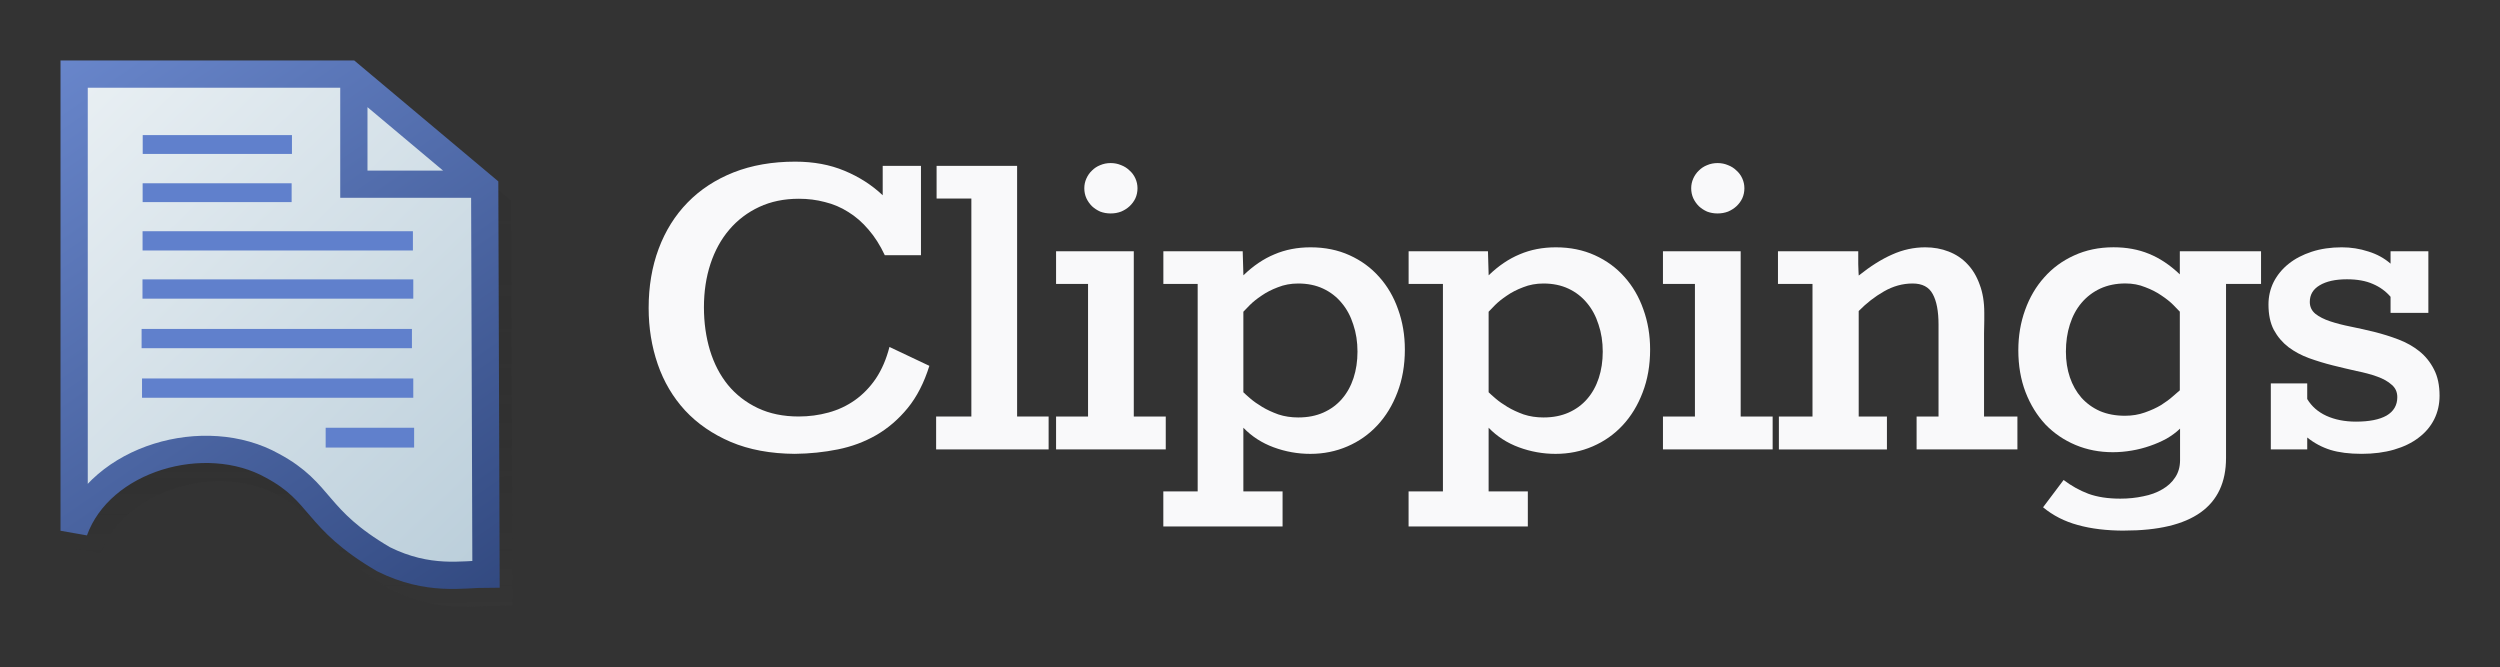 <?xml version="1.0" encoding="UTF-8" standalone="no"?>
<!-- Created with Inkscape (http://www.inkscape.org/) -->

<svg
   xmlns:dc="http://purl.org/dc/elements/1.1/"
   xmlns:cc="http://creativecommons.org/ns#"
   xmlns:rdf="http://www.w3.org/1999/02/22-rdf-syntax-ns#"
   xmlns:svg="http://www.w3.org/2000/svg"
   xmlns="http://www.w3.org/2000/svg"
   xmlns:xlink="http://www.w3.org/1999/xlink"
   xmlns:sodipodi="http://sodipodi.sourceforge.net/DTD/sodipodi-0.dtd"
   xmlns:inkscape="http://www.inkscape.org/namespaces/inkscape"
   width="146.459"
   height="39.087"
   id="svg4529"
   version="1.1"
   inkscape:version="0.92.2 5c3e80d, 2017-08-06"
   sodipodi:docname="banner-dk.svg">
  <rect width="100%" height="100%" fill="#333333" stroke="none"/>
  <defs
     id="defs3">
    <linearGradient
       id="linearGradient5375">
      <stop
         style="stop-color:#eef3f6;stop-opacity:1;"
         offset="0"
         id="stop5377" />
      <stop
         style="stop-color:#abc3d2;stop-opacity:1;"
         offset="1"
         id="stop5379" />
    </linearGradient>
    <linearGradient
       id="linearGradient3772">
      <stop
         id="stop3774"
         offset="0"
         style="stop-color:#6c8ad0;stop-opacity:1;" />
      <stop
         id="stop3776"
         offset="1"
         style="stop-color:#203567;stop-opacity:1;" />
    </linearGradient>
    <linearGradient
       id="linearGradient3784">
      <stop
         style="stop-color:#000000;stop-opacity:0;"
         offset="0"
         id="stop3786" />
      <stop
         style="stop-color:#545454;stop-opacity:0.376;"
         offset="1"
         id="stop3788" />
    </linearGradient>
    <linearGradient
       inkscape:collect="always"
       xlink:href="#linearGradient3784"
       id="linearGradient3086"
       gradientUnits="userSpaceOnUse"
       gradientTransform="matrix(1.531,0,0,1.521,1.277,-1526.676)"
       x1="43.246"
       y1="1010.727"
       x2="43.41"
       y2="1051.991" />
    <linearGradient
       inkscape:collect="always"
       xlink:href="#linearGradient5375"
       id="linearGradient3088"
       gradientUnits="userSpaceOnUse"
       gradientTransform="matrix(1.515,0,0,1.505,-0.646,-1512.468)"
       spreadMethod="pad"
       x1="4.25"
       y1="1003.462"
       x2="42.709"
       y2="1043.084" />
    <linearGradient
       inkscape:collect="always"
       xlink:href="#linearGradient3772"
       id="linearGradient3090"
       gradientUnits="userSpaceOnUse"
       gradientTransform="matrix(1.515,0,0,1.505,-0.646,-1512.468)"
       x1="4.25"
       y1="1003.462"
       x2="37.46"
       y2="1051.481" />
  </defs>
  <sodipodi:namedview
     id="base"
     pagecolor="#ffffff"
     bordercolor="#666666"
     borderopacity="1.0"
     inkscape:pageopacity="0.0"
     inkscape:pageshadow="2"
     inkscape:zoom="2.8284271"
     inkscape:cx="81.664578"
     inkscape:cy="-25.788883"
     inkscape:document-units="mm"
     inkscape:current-layer="layer1"
     showgrid="false"
     units="mm"
     fit-margin-top="1"
     fit-margin-left="1"
     fit-margin-bottom="1"
     fit-margin-right="1"
     inkscape:window-width="2048"
     inkscape:window-height="1026"
     inkscape:window-x="0"
     inkscape:window-y="1"
     inkscape:window-maximized="1" />
  <g
     inkscape:label="Layer 1"
     inkscape:groupmode="layer"
     id="layer1"
     transform="translate(-3.205,-1.108)">
    <g
       id="g3075"
       transform="matrix(0.645,0,0,0.645,3.687,2.055)">
      <path
         id="path3792"
         style="fill:none;stroke:url(#linearGradient3086);stroke-width:2.468;stroke-linecap:butt;stroke-linejoin:miter;stroke-miterlimit:4;stroke-opacity:1;stroke-dasharray:none;display:inline"
         d="m 32.594,7.194 0,9.806 11.847,0 M 7.265,7.032 l 0,41.35 c 2.392,-6.607 11.858,-9.302 17.963,-5.884 4.544,2.441 3.76,4.78 10.051,8.462 4.085,2.034 7.245,1.345 9.28,1.345 l -0.117,-34.983 -12.26,-10.29 z"
         inkscape:connector-curvature="0"
         sodipodi:nodetypes="ccccccccccc"
         inkscape:export-xdpi="60"
         inkscape:export-ydpi="60" />
      <path
         inkscape:export-ydpi="60"
         inkscape:export-xdpi="60"
         sodipodi:nodetypes="ccccccccccc"
         inkscape:connector-curvature="0"
         d="m 31.393,5.426 0,9.836 11.884,0 m -37.29,-9.999 0,41.477 c 2.399,-6.628 11.895,-9.331 18.018,-5.902 4.558,2.449 3.772,4.795 10.082,8.488 4.098,2.041 7.267,1.349 9.309,1.349 l -0.118,-35.09 -12.298,-10.321 z"
         style="fill:url(#linearGradient3088);fill-opacity:1;stroke:url(#linearGradient3090);stroke-width:2.475;stroke-linecap:butt;stroke-linejoin:miter;stroke-miterlimit:4;stroke-opacity:1;stroke-dasharray:none;display:inline"
         id="path3849" />
      <path
         inkscape:connector-curvature="0"
         id="path3862"
         d="m 36.756,20.408 -24.554,0"
         style="fill:none;stroke:#6080cc;stroke-width:1.749;stroke-linecap:butt;stroke-linejoin:miter;stroke-miterlimit:4;stroke-opacity:1;stroke-dasharray:none;stroke-dashoffset:0;display:inline" />
      <path
         inkscape:connector-curvature="0"
         id="path3864"
         d="m 25.741,16.033 -13.533,0"
         style="fill:none;stroke:#6080cc;stroke-width:1.71;stroke-linecap:butt;stroke-linejoin:miter;stroke-miterlimit:4;stroke-opacity:1;stroke-dasharray:none;stroke-dashoffset:0;display:inline" />
      <path
         inkscape:connector-curvature="0"
         id="path3866"
         d="m 12.195,24.783 24.596,0"
         style="fill:none;stroke:#6080cc;stroke-width:1.751;stroke-linecap:butt;stroke-linejoin:miter;stroke-miterlimit:4;stroke-opacity:1;stroke-dasharray:none;stroke-dashoffset:0;display:inline" />
      <path
         inkscape:connector-curvature="0"
         id="path3868"
         d="m 12.113,29.283 24.554,0"
         style="fill:none;stroke:#6080cc;stroke-width:1.749;stroke-linecap:butt;stroke-linejoin:miter;stroke-miterlimit:4;stroke-opacity:1;stroke-dasharray:none;stroke-dashoffset:0;display:inline" />
      <path
         inkscape:connector-curvature="0"
         id="path3870"
         d="m 12.153,33.783 24.637,0"
         style="fill:none;stroke:#6080cc;stroke-width:1.752;stroke-linecap:butt;stroke-linejoin:miter;stroke-miterlimit:4;stroke-opacity:1;stroke-dasharray:none;stroke-dashoffset:0;display:inline" />
      <path
         inkscape:connector-curvature="0"
         id="path3916"
         d="m 12.215,11.658 13.555,0"
         style="fill:none;stroke:#6080cc;stroke-width:1.711;stroke-linecap:butt;stroke-linejoin:miter;stroke-miterlimit:4;stroke-opacity:1;stroke-dasharray:none;stroke-dashoffset:0;display:inline" />
      <path
         inkscape:connector-curvature="0"
         id="path3918"
         d="m 36.867,38.283 -8.035,0"
         style="fill:none;stroke:#6080cc;stroke-width:1.8;stroke-linecap:butt;stroke-linejoin:miter;stroke-miterlimit:4;stroke-opacity:1;stroke-dasharray:none;stroke-dashoffset:0;display:inline" />
    </g>
    <g
       id="g866">
      <path
         d="m 49.778,27.696 c -1.431,-0.009 -2.684,-0.242 -3.76,-0.697 -1.066,-0.456 -1.96,-1.071 -2.68,-1.846 -0.711,-0.775 -1.244,-1.677 -1.6,-2.707 -0.355,-1.03 -0.533,-2.128 -0.533,-3.295 -10e-7,-1.267 0.196,-2.424 0.588,-3.473 0.392,-1.048 0.957,-1.951 1.695,-2.707 0.738,-0.756 1.636,-1.344 2.693,-1.764 1.066,-0.419 2.27,-0.629 3.609,-0.629 1.076,1.7e-5 2.037,0.178 2.885,0.533 0.857,0.355 1.604,0.834 2.242,1.436 v -1.723 h 2.242 v 5.236 h -2.119 c -0.273,-0.583 -0.592,-1.085 -0.957,-1.504 -0.355,-0.419 -0.747,-0.761 -1.176,-1.025 -0.428,-0.273 -0.889,-0.469 -1.381,-0.588 -0.483,-0.128 -0.989,-0.191 -1.518,-0.191 -0.866,1.5e-5 -1.641,0.16 -2.324,0.479 -0.684,0.319 -1.267,0.761 -1.75,1.326 -0.483,0.565 -0.852,1.235 -1.107,2.01 -0.255,0.775 -0.383,1.622 -0.383,2.543 -4e-6,0.902 0.118,1.745 0.355,2.529 0.237,0.775 0.588,1.449 1.053,2.023 0.474,0.574 1.057,1.025 1.75,1.354 0.693,0.328 1.49,0.492 2.393,0.492 0.602,2e-6 1.185,-0.077 1.75,-0.232 0.565,-0.155 1.08,-0.396 1.545,-0.725 0.474,-0.337 0.884,-0.761 1.23,-1.271 0.346,-0.52 0.611,-1.135 0.793,-1.846 l 2.338,1.107 c -0.31,0.993 -0.734,1.818 -1.271,2.475 -0.538,0.656 -1.153,1.185 -1.846,1.586 -0.684,0.392 -1.431,0.67 -2.242,0.834 -0.811,0.164 -1.65,0.251 -2.516,0.26"
         style="font-style:normal;font-variant:normal;font-weight:bold;font-stretch:normal;font-size:medium;line-height:125%;font-family:Rokkitt;-inkscape-font-specification:'Rokkitt Bold';text-align:start;letter-spacing:-1px;word-spacing:0px;writing-mode:lr-tb;text-anchor:start;fill:#f9f9fa;fill-opacity:1;stroke:none"
         id="path3128"
         inkscape:connector-curvature="0" />
      <path
         d="m 58.047,27.437 v -1.928 h 2.064 V 12.739 h -2.037 v -1.914 h 4.717 v 14.684 h 1.846 v 1.928 h -6.59"
         style="font-style:normal;font-variant:normal;font-weight:bold;font-stretch:normal;font-size:medium;line-height:125%;font-family:Rokkitt;-inkscape-font-specification:'Rokkitt Bold';text-align:start;letter-spacing:-1px;word-spacing:0px;writing-mode:lr-tb;text-anchor:start;fill:#f9f9fa;fill-opacity:1;stroke:none"
         id="path3130"
         inkscape:connector-curvature="0" />
      <path
         d="m 68.272,10.661 c 0.219,1.7e-5 0.424,0.041 0.615,0.123 0.191,0.073 0.355,0.178 0.492,0.314 0.146,0.128 0.26,0.283 0.342,0.465 0.082,0.182 0.123,0.374 0.123,0.574 -6e-6,0.21 -0.041,0.406 -0.123,0.588 -0.082,0.173 -0.196,0.328 -0.342,0.465 -0.137,0.128 -0.301,0.232 -0.492,0.314 -0.191,0.073 -0.396,0.109 -0.615,0.109 -0.219,1.4e-5 -0.424,-0.036 -0.615,-0.109 -0.182,-0.082 -0.342,-0.187 -0.479,-0.314 -0.137,-0.137 -0.246,-0.292 -0.328,-0.465 -0.082,-0.182 -0.123,-0.378 -0.123,-0.588 -2e-6,-0.201 0.041,-0.392 0.123,-0.574 0.082,-0.182 0.191,-0.337 0.328,-0.465 0.137,-0.137 0.296,-0.242 0.479,-0.314 0.191,-0.082 0.396,-0.123 0.615,-0.123 m -3.199,7.082 v -1.914 h 4.553 v 9.68 h 1.873 v 1.928 h -6.426 v -1.928 h 1.873 v -7.766 h -1.873"
         style="font-style:normal;font-variant:normal;font-weight:bold;font-stretch:normal;font-size:medium;line-height:125%;font-family:Rokkitt;-inkscape-font-specification:'Rokkitt Bold';text-align:start;letter-spacing:-1px;word-spacing:0px;writing-mode:lr-tb;text-anchor:start;fill:#f9f9fa;fill-opacity:1;stroke:none"
         id="path3132"
         inkscape:connector-curvature="0" />
      <path
         d="M 71.36,29.897 H 73.369 V 17.743 h -2.01 v -1.914 h 4.648 l 0.041,1.408 c 0.574,-0.556 1.18,-0.966 1.818,-1.23 0.638,-0.273 1.344,-0.41 2.119,-0.41 0.839,1.2e-5 1.6,0.155 2.283,0.465 0.684,0.31 1.262,0.734 1.736,1.271 0.483,0.538 0.852,1.171 1.107,1.9 0.264,0.729 0.396,1.513 0.396,2.352 -1e-5,0.921 -0.146,1.759 -0.438,2.516 -0.283,0.747 -0.674,1.39 -1.176,1.928 -0.492,0.529 -1.076,0.939 -1.75,1.23 -0.674,0.292 -1.399,0.438 -2.174,0.438 -0.738,0 -1.454,-0.128 -2.146,-0.383 -0.693,-0.255 -1.285,-0.638 -1.777,-1.148 v 3.732 h 2.297 v 2.051 h -6.986 v -2.051 m 7.916,-4.334 c 0.547,2e-6 1.034,-0.096 1.463,-0.287 0.428,-0.191 0.788,-0.456 1.08,-0.793 0.301,-0.346 0.529,-0.757 0.684,-1.23 0.155,-0.474 0.232,-0.989 0.232,-1.545 -1.2e-5,-0.574 -0.082,-1.103 -0.246,-1.586 -0.155,-0.492 -0.383,-0.916 -0.684,-1.271 -0.292,-0.355 -0.652,-0.633 -1.08,-0.834 -0.428,-0.201 -0.916,-0.301 -1.463,-0.301 -0.428,9e-6 -0.825,0.073 -1.189,0.219 -0.365,0.137 -0.684,0.301 -0.957,0.492 -0.273,0.182 -0.501,0.365 -0.684,0.547 -0.182,0.182 -0.31,0.314 -0.383,0.396 v 4.717 c 0.082,0.082 0.219,0.205 0.41,0.369 0.191,0.164 0.424,0.328 0.697,0.492 0.273,0.164 0.588,0.31 0.943,0.438 0.355,0.118 0.747,0.178 1.176,0.178"
         style="font-style:normal;font-variant:normal;font-weight:bold;font-stretch:normal;font-size:medium;line-height:125%;font-family:Rokkitt;-inkscape-font-specification:'Rokkitt Bold';text-align:start;letter-spacing:-1px;word-spacing:0px;writing-mode:lr-tb;text-anchor:start;fill:#f9f9fa;fill-opacity:1;stroke:none"
         id="path3134"
         inkscape:connector-curvature="0" />
      <path
         d="m 85.727,29.897 h 2.01 V 17.743 h -2.01 v -1.914 h 4.648 l 0.041,1.408 c 0.574,-0.556 1.18,-0.966 1.818,-1.23 0.638,-0.273 1.344,-0.41 2.119,-0.41 0.839,1.2e-5 1.6,0.155 2.283,0.465 0.684,0.31 1.262,0.734 1.736,1.271 0.483,0.538 0.852,1.171 1.107,1.9 0.264,0.729 0.396,1.513 0.396,2.352 -2e-5,0.921 -0.146,1.759 -0.438,2.516 -0.283,0.747 -0.674,1.39 -1.176,1.928 -0.492,0.529 -1.076,0.939 -1.75,1.23 -0.674,0.292 -1.399,0.438 -2.174,0.438 -0.738,0 -1.454,-0.128 -2.146,-0.383 -0.693,-0.255 -1.285,-0.638 -1.777,-1.148 v 3.732 h 2.297 v 2.051 h -6.986 v -2.051 m 7.916,-4.334 c 0.547,2e-6 1.034,-0.096 1.463,-0.287 0.428,-0.191 0.788,-0.456 1.08,-0.793 0.301,-0.346 0.529,-0.757 0.684,-1.23 0.155,-0.474 0.232,-0.989 0.232,-1.545 -1e-5,-0.574 -0.082,-1.103 -0.246,-1.586 -0.155,-0.492 -0.383,-0.916 -0.684,-1.271 -0.292,-0.355 -0.652,-0.633 -1.08,-0.834 -0.428,-0.201 -0.916,-0.301 -1.463,-0.301 -0.428,9e-6 -0.825,0.073 -1.189,0.219 -0.365,0.137 -0.684,0.301 -0.957,0.492 -0.273,0.182 -0.501,0.365 -0.684,0.547 -0.182,0.182 -0.31,0.314 -0.383,0.396 v 4.717 c 0.082,0.082 0.219,0.205 0.41,0.369 0.191,0.164 0.424,0.328 0.697,0.492 0.273,0.164 0.588,0.31 0.943,0.438 0.355,0.118 0.747,0.178 1.176,0.178"
         style="font-style:normal;font-variant:normal;font-weight:bold;font-stretch:normal;font-size:medium;line-height:125%;font-family:Rokkitt;-inkscape-font-specification:'Rokkitt Bold';text-align:start;letter-spacing:-1px;word-spacing:0px;writing-mode:lr-tb;text-anchor:start;fill:#f9f9fa;fill-opacity:1;stroke:none"
         id="path3136"
         inkscape:connector-curvature="0" />
      <path
         d="m 103.826,10.661 c 0.219,1.7e-5 0.424,0.041 0.615,0.123 0.191,0.073 0.355,0.178 0.492,0.314 0.146,0.128 0.26,0.283 0.342,0.465 0.082,0.182 0.123,0.374 0.123,0.574 0,0.21 -0.041,0.406 -0.123,0.588 -0.082,0.173 -0.196,0.328 -0.342,0.465 -0.137,0.128 -0.301,0.232 -0.492,0.314 -0.191,0.073 -0.396,0.109 -0.615,0.109 -0.219,1.4e-5 -0.424,-0.036 -0.615,-0.109 -0.182,-0.082 -0.342,-0.187 -0.479,-0.314 -0.137,-0.137 -0.246,-0.292 -0.328,-0.465 -0.082,-0.182 -0.123,-0.378 -0.123,-0.588 -10e-6,-0.201 0.041,-0.392 0.123,-0.574 0.082,-0.182 0.191,-0.337 0.328,-0.465 0.137,-0.137 0.296,-0.242 0.479,-0.314 0.191,-0.082 0.396,-0.123 0.615,-0.123 m -3.199,7.082 v -1.914 h 4.553 v 9.68 h 1.873 v 1.928 h -6.426 v -1.928 h 1.873 v -7.766 h -1.873"
         style="font-style:normal;font-variant:normal;font-weight:bold;font-stretch:normal;font-size:medium;line-height:125%;font-family:Rokkitt;-inkscape-font-specification:'Rokkitt Bold';text-align:start;letter-spacing:-1px;word-spacing:0px;writing-mode:lr-tb;text-anchor:start;fill:#f9f9fa;fill-opacity:1;stroke:none"
         id="path3138"
         inkscape:connector-curvature="0" />
      <path
         d="m 107.365,17.743 v -1.914 h 4.703 c 0,0.073 0,0.178 0,0.314 0,0.137 0,0.283 0,0.438 0.009,0.146 0.014,0.283 0.014,0.41 0.009,0.128 0.014,0.214 0.014,0.26 0.684,-0.547 1.335,-0.957 1.955,-1.23 0.629,-0.283 1.276,-0.424 1.941,-0.424 0.492,1.2e-5 0.948,0.082 1.367,0.246 0.428,0.164 0.793,0.406 1.094,0.725 0.31,0.319 0.551,0.72 0.725,1.203 0.182,0.474 0.273,1.025 0.273,1.654 -2e-5,0.082 -2e-5,0.232 0,0.451 -2e-5,0.21 -0.005,0.465 -0.014,0.766 -1e-5,0.301 -1e-5,0.633 0,0.998 -1e-5,0.355 -1e-5,0.711 0,1.066 v 2.803 h 1.955 v 1.928 h -5.906 v -1.928 h 1.285 v -5.387 c -1e-5,-0.784 -0.114,-1.381 -0.342,-1.791 -0.219,-0.41 -0.611,-0.615 -1.176,-0.615 -0.583,9e-6 -1.144,0.155 -1.682,0.465 -0.529,0.301 -1.021,0.684 -1.477,1.148 v 6.18 h 1.654 v 1.928 h -6.33 v -1.928 h 1.969 v -7.766 h -2.023"
         style="font-style:normal;font-variant:normal;font-weight:bold;font-stretch:normal;font-size:medium;line-height:125%;font-family:Rokkitt;-inkscape-font-specification:'Rokkitt Bold';text-align:start;letter-spacing:-1px;word-spacing:0px;writing-mode:lr-tb;text-anchor:start;fill:#f9f9fa;fill-opacity:1;stroke:none"
         id="path3140"
         inkscape:connector-curvature="0" />
      <path
         d="m 127.653,32.194 c -1.03,-5e-6 -1.937,-0.109 -2.721,-0.328 -0.775,-0.21 -1.454,-0.556 -2.037,-1.039 l 1.203,-1.6 c 0.456,0.346 0.939,0.615 1.449,0.807 0.52,0.191 1.144,0.287 1.873,0.287 0.474,-3e-6 0.921,-0.046 1.34,-0.137 0.428,-0.082 0.802,-0.219 1.121,-0.41 0.319,-0.182 0.57,-0.415 0.752,-0.697 0.191,-0.283 0.287,-0.62 0.287,-1.012 v -1.846 c -0.228,0.219 -0.492,0.415 -0.793,0.588 -0.301,0.164 -0.624,0.305 -0.971,0.424 -0.337,0.118 -0.693,0.21 -1.066,0.273 -0.374,0.064 -0.743,0.096 -1.107,0.096 -0.784,0 -1.513,-0.141 -2.188,-0.424 -0.674,-0.283 -1.262,-0.684 -1.764,-1.203 -0.492,-0.529 -0.88,-1.158 -1.162,-1.887 -0.283,-0.738 -0.424,-1.559 -0.424,-2.461 0,-0.839 0.132,-1.622 0.396,-2.352 0.264,-0.738 0.638,-1.376 1.121,-1.914 0.483,-0.547 1.066,-0.975 1.75,-1.285 0.693,-0.319 1.463,-0.479 2.311,-0.479 0.766,1.2e-5 1.458,0.128 2.078,0.383 0.629,0.255 1.23,0.656 1.805,1.203 v -1.354 h 4.758 v 1.914 h -2.051 v 10.199 c -2e-5,2.835 -1.987,4.252 -5.961,4.252 m 0.041,-6.727 c 0.419,2e-6 0.807,-0.064 1.162,-0.191 0.365,-0.128 0.684,-0.273 0.957,-0.438 0.273,-0.173 0.501,-0.342 0.684,-0.506 0.191,-0.164 0.328,-0.283 0.41,-0.355 v -4.607 c -0.073,-0.082 -0.201,-0.214 -0.383,-0.396 -0.182,-0.182 -0.41,-0.365 -0.684,-0.547 -0.273,-0.191 -0.592,-0.355 -0.957,-0.492 -0.355,-0.146 -0.743,-0.219 -1.162,-0.219 -0.547,9e-6 -1.039,0.1 -1.477,0.301 -0.428,0.201 -0.793,0.479 -1.094,0.834 -0.301,0.355 -0.529,0.779 -0.684,1.271 -0.155,0.483 -0.232,1.012 -0.232,1.586 0,0.547 0.077,1.048 0.232,1.504 0.155,0.456 0.378,0.852 0.67,1.189 0.301,0.337 0.665,0.602 1.094,0.793 0.428,0.182 0.916,0.273 1.463,0.273"
         style="font-style:normal;font-variant:normal;font-weight:bold;font-stretch:normal;font-size:medium;line-height:125%;font-family:Rokkitt;-inkscape-font-specification:'Rokkitt Bold';text-align:start;letter-spacing:-1px;word-spacing:0px;writing-mode:lr-tb;text-anchor:start;fill:#f9f9fa;fill-opacity:1;stroke:none"
         id="path3142"
         inkscape:connector-curvature="0" />
      <path
         d="m 136.237,23.567 h 2.133 v 0.916 c 0.255,0.428 0.629,0.757 1.121,0.984 0.501,0.228 1.08,0.342 1.736,0.342 0.775,1e-6 1.372,-0.118 1.791,-0.355 0.419,-0.246 0.629,-0.606 0.629,-1.08 -1e-5,-0.301 -0.109,-0.542 -0.328,-0.725 -0.21,-0.191 -0.492,-0.351 -0.848,-0.479 -0.355,-0.128 -0.761,-0.237 -1.217,-0.328 -0.447,-0.1 -0.907,-0.21 -1.381,-0.328 -0.474,-0.118 -0.939,-0.26 -1.395,-0.424 -0.447,-0.164 -0.848,-0.378 -1.203,-0.643 -0.355,-0.273 -0.643,-0.611 -0.861,-1.012 -0.21,-0.401 -0.314,-0.898 -0.314,-1.49 0,-0.465 0.1,-0.902 0.301,-1.312 0.21,-0.41 0.501,-0.766 0.875,-1.066 0.374,-0.301 0.825,-0.538 1.354,-0.711 0.529,-0.173 1.117,-0.26 1.764,-0.26 0.538,1.2e-5 1.057,0.082 1.559,0.246 0.501,0.155 0.934,0.392 1.299,0.711 v -0.725 h 2.215 v 3.609 h -2.215 v -0.943 c -0.283,-0.328 -0.629,-0.579 -1.039,-0.752 -0.41,-0.182 -0.916,-0.273 -1.518,-0.273 -0.674,10e-6 -1.208,0.118 -1.6,0.355 -0.383,0.228 -0.574,0.551 -0.574,0.971 -1e-5,0.283 0.109,0.515 0.328,0.697 0.219,0.173 0.506,0.319 0.861,0.438 0.355,0.118 0.761,0.223 1.217,0.314 0.456,0.091 0.921,0.196 1.395,0.314 0.474,0.118 0.939,0.264 1.395,0.438 0.456,0.173 0.861,0.401 1.217,0.684 0.355,0.283 0.643,0.638 0.861,1.066 0.219,0.419 0.328,0.934 0.328,1.545 -1e-5,0.501 -0.105,0.962 -0.314,1.381 -0.21,0.419 -0.515,0.779 -0.916,1.08 -0.392,0.301 -0.87,0.533 -1.436,0.697 -0.565,0.164 -1.199,0.246 -1.9,0.246 -0.72,0 -1.331,-0.077 -1.832,-0.232 -0.492,-0.155 -0.943,-0.396 -1.354,-0.725 v 0.697 h -2.133 v -3.869"
         style="font-style:normal;font-variant:normal;font-weight:bold;font-stretch:normal;font-size:medium;line-height:125%;font-family:Rokkitt;-inkscape-font-specification:'Rokkitt Bold';text-align:start;letter-spacing:-1px;word-spacing:0px;writing-mode:lr-tb;text-anchor:start;fill:#f9f9fa;fill-opacity:1;stroke:none"
         id="path3144"
         inkscape:connector-curvature="0" />
    </g>
  </g>
</svg>
